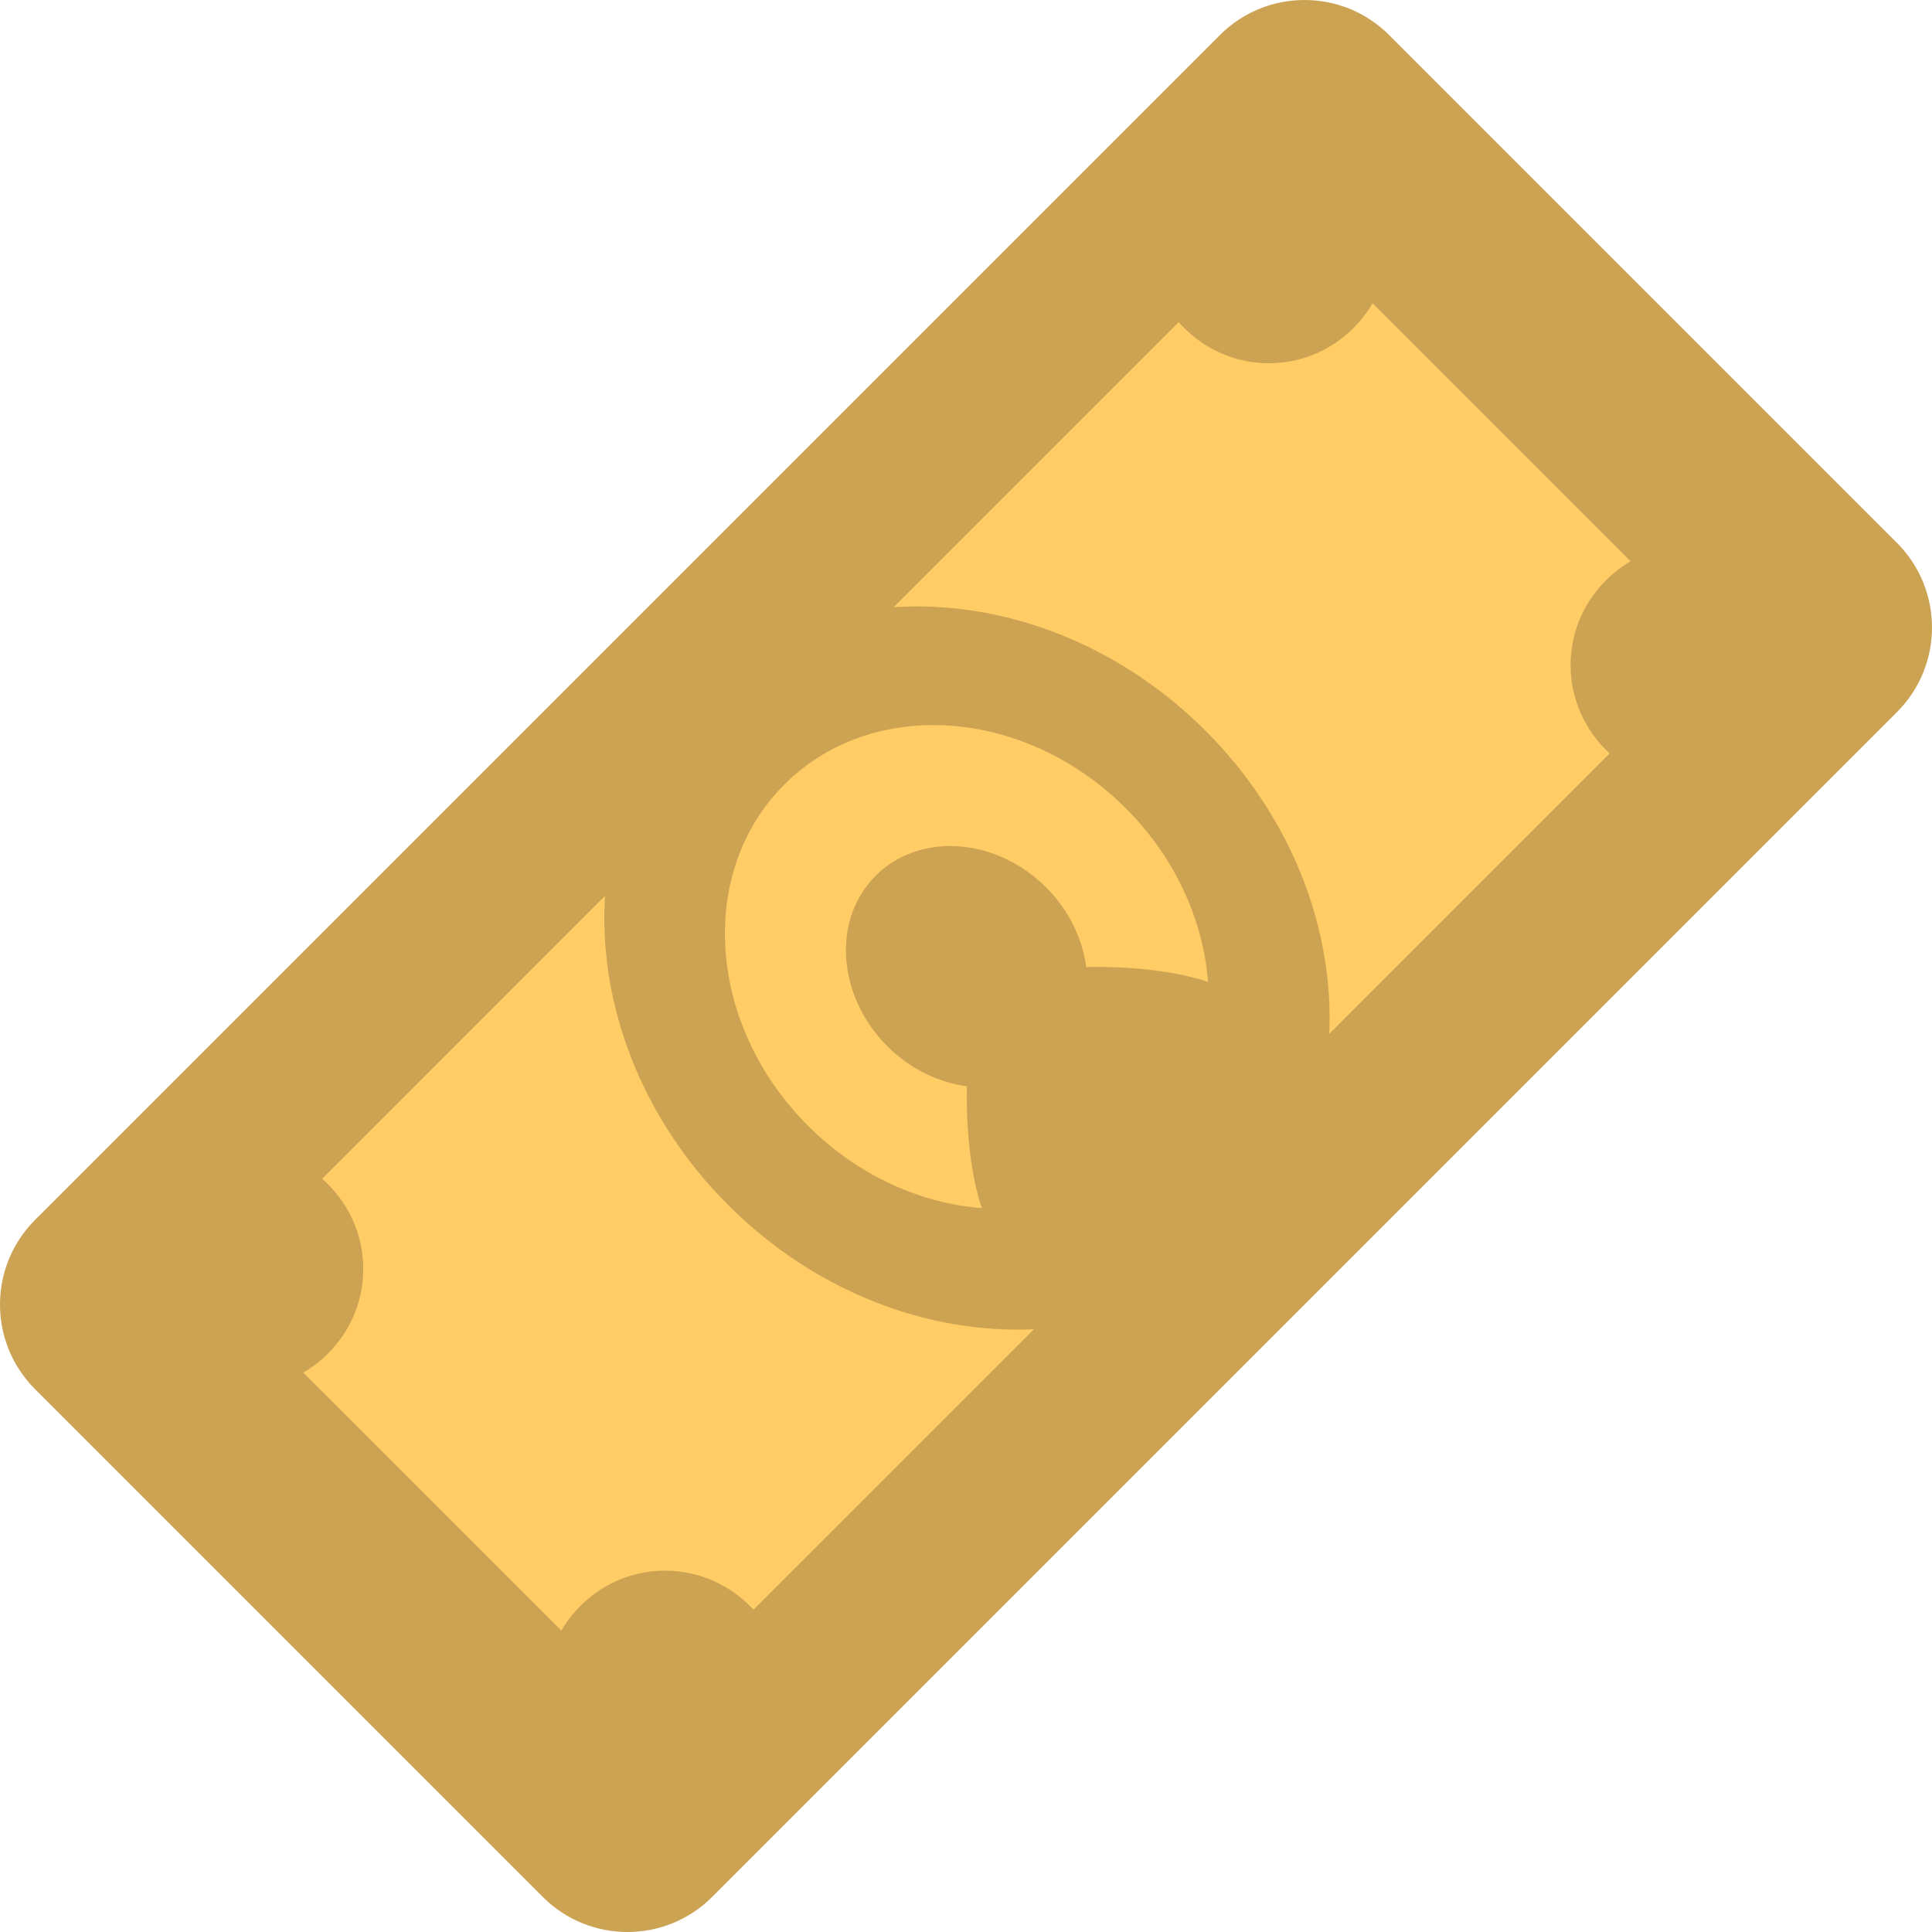 <?xml version="1.0" encoding="iso-8859-1"?>
<!-- Generator: Adobe Illustrator 16.0.0, SVG Export Plug-In . SVG Version: 6.00 Build 0)  -->
<!DOCTYPE svg PUBLIC "-//W3C//DTD SVG 1.1//EN" "http://www.w3.org/Graphics/SVG/1.1/DTD/svg11.dtd">
<svg version="1.1" id="Layer_1" xmlns="http://www.w3.org/2000/svg" xmlns:xlink="http://www.w3.org/1999/xlink" x="0px" y="0px"
	 width="64px" height="64px" viewBox="0 0 64 64" style="enable-background:new 0 0 64 64;" xml:space="preserve">
<g id="Base_13_">
	<g>
		<path style="fill:#CCA352;" d="M62.838,17.982L46.017,1.161c-1.548-1.548-4.059-1.548-5.606,0l-39.25,39.25
			c-1.548,1.549-1.548,4.06,0,5.607L17.982,62.84c1.548,1.547,4.059,1.547,5.607,0l39.249-39.25
			C64.387,22.042,64.387,19.532,62.838,17.982z"/>
	</g>
</g>
<g id="Graphics_3_">
	<g>
		<path style="fill-rule:evenodd;clip-rule:evenodd;fill:#FFCC66;" d="M20.042,29.675l-9.371,9.372
			c0.829,0.732,1.362,1.791,1.362,2.984c0,1.472-0.803,2.744-1.986,3.438l8.548,8.547c0.694-1.183,1.966-1.986,3.438-1.986
			c1.161,0,2.197,0.503,2.928,1.293l9.291-9.291c-3.488,0.165-7.229-1.22-10.114-4.097C21.203,37.009,19.82,33.203,20.042,29.675z
			 M25.983,25.988c-2.906,2.906-2.555,7.968,0.785,11.306c1.653,1.653,3.729,2.571,5.757,2.727c-0.36-1.049-0.528-2.608-0.494-4.036
			c-0.934-0.128-1.872-0.562-2.631-1.321c-1.67-1.67-1.846-4.2-0.393-5.653c1.453-1.453,3.984-1.277,5.654,0.392
			c0.76,0.76,1.193,1.698,1.322,2.632c1.427-0.034,2.987,0.133,4.036,0.494c-0.156-2.027-1.074-4.103-2.727-5.755
			C33.952,23.435,28.889,23.082,25.983,25.988z M54.016,18.594l-8.548-8.548c-0.694,1.184-1.966,1.987-3.438,1.987
			c-1.193,0-2.252-0.533-2.985-1.362l-9.442,9.442c3.546-0.231,7.377,1.148,10.319,4.082c2.876,2.868,4.267,6.584,4.111,10.054
			l9.289-9.289c-0.791-0.73-1.293-1.767-1.293-2.929C52.028,20.561,52.832,19.289,54.016,18.594z"/>
	</g>
</g>
<g>
</g>
<g>
</g>
<g>
</g>
<g>
</g>
<g>
</g>
<g>
</g>
<g>
</g>
<g>
</g>
<g>
</g>
<g>
</g>
<g>
</g>
<g>
</g>
<g>
</g>
<g>
</g>
<g>
</g>
</svg>
